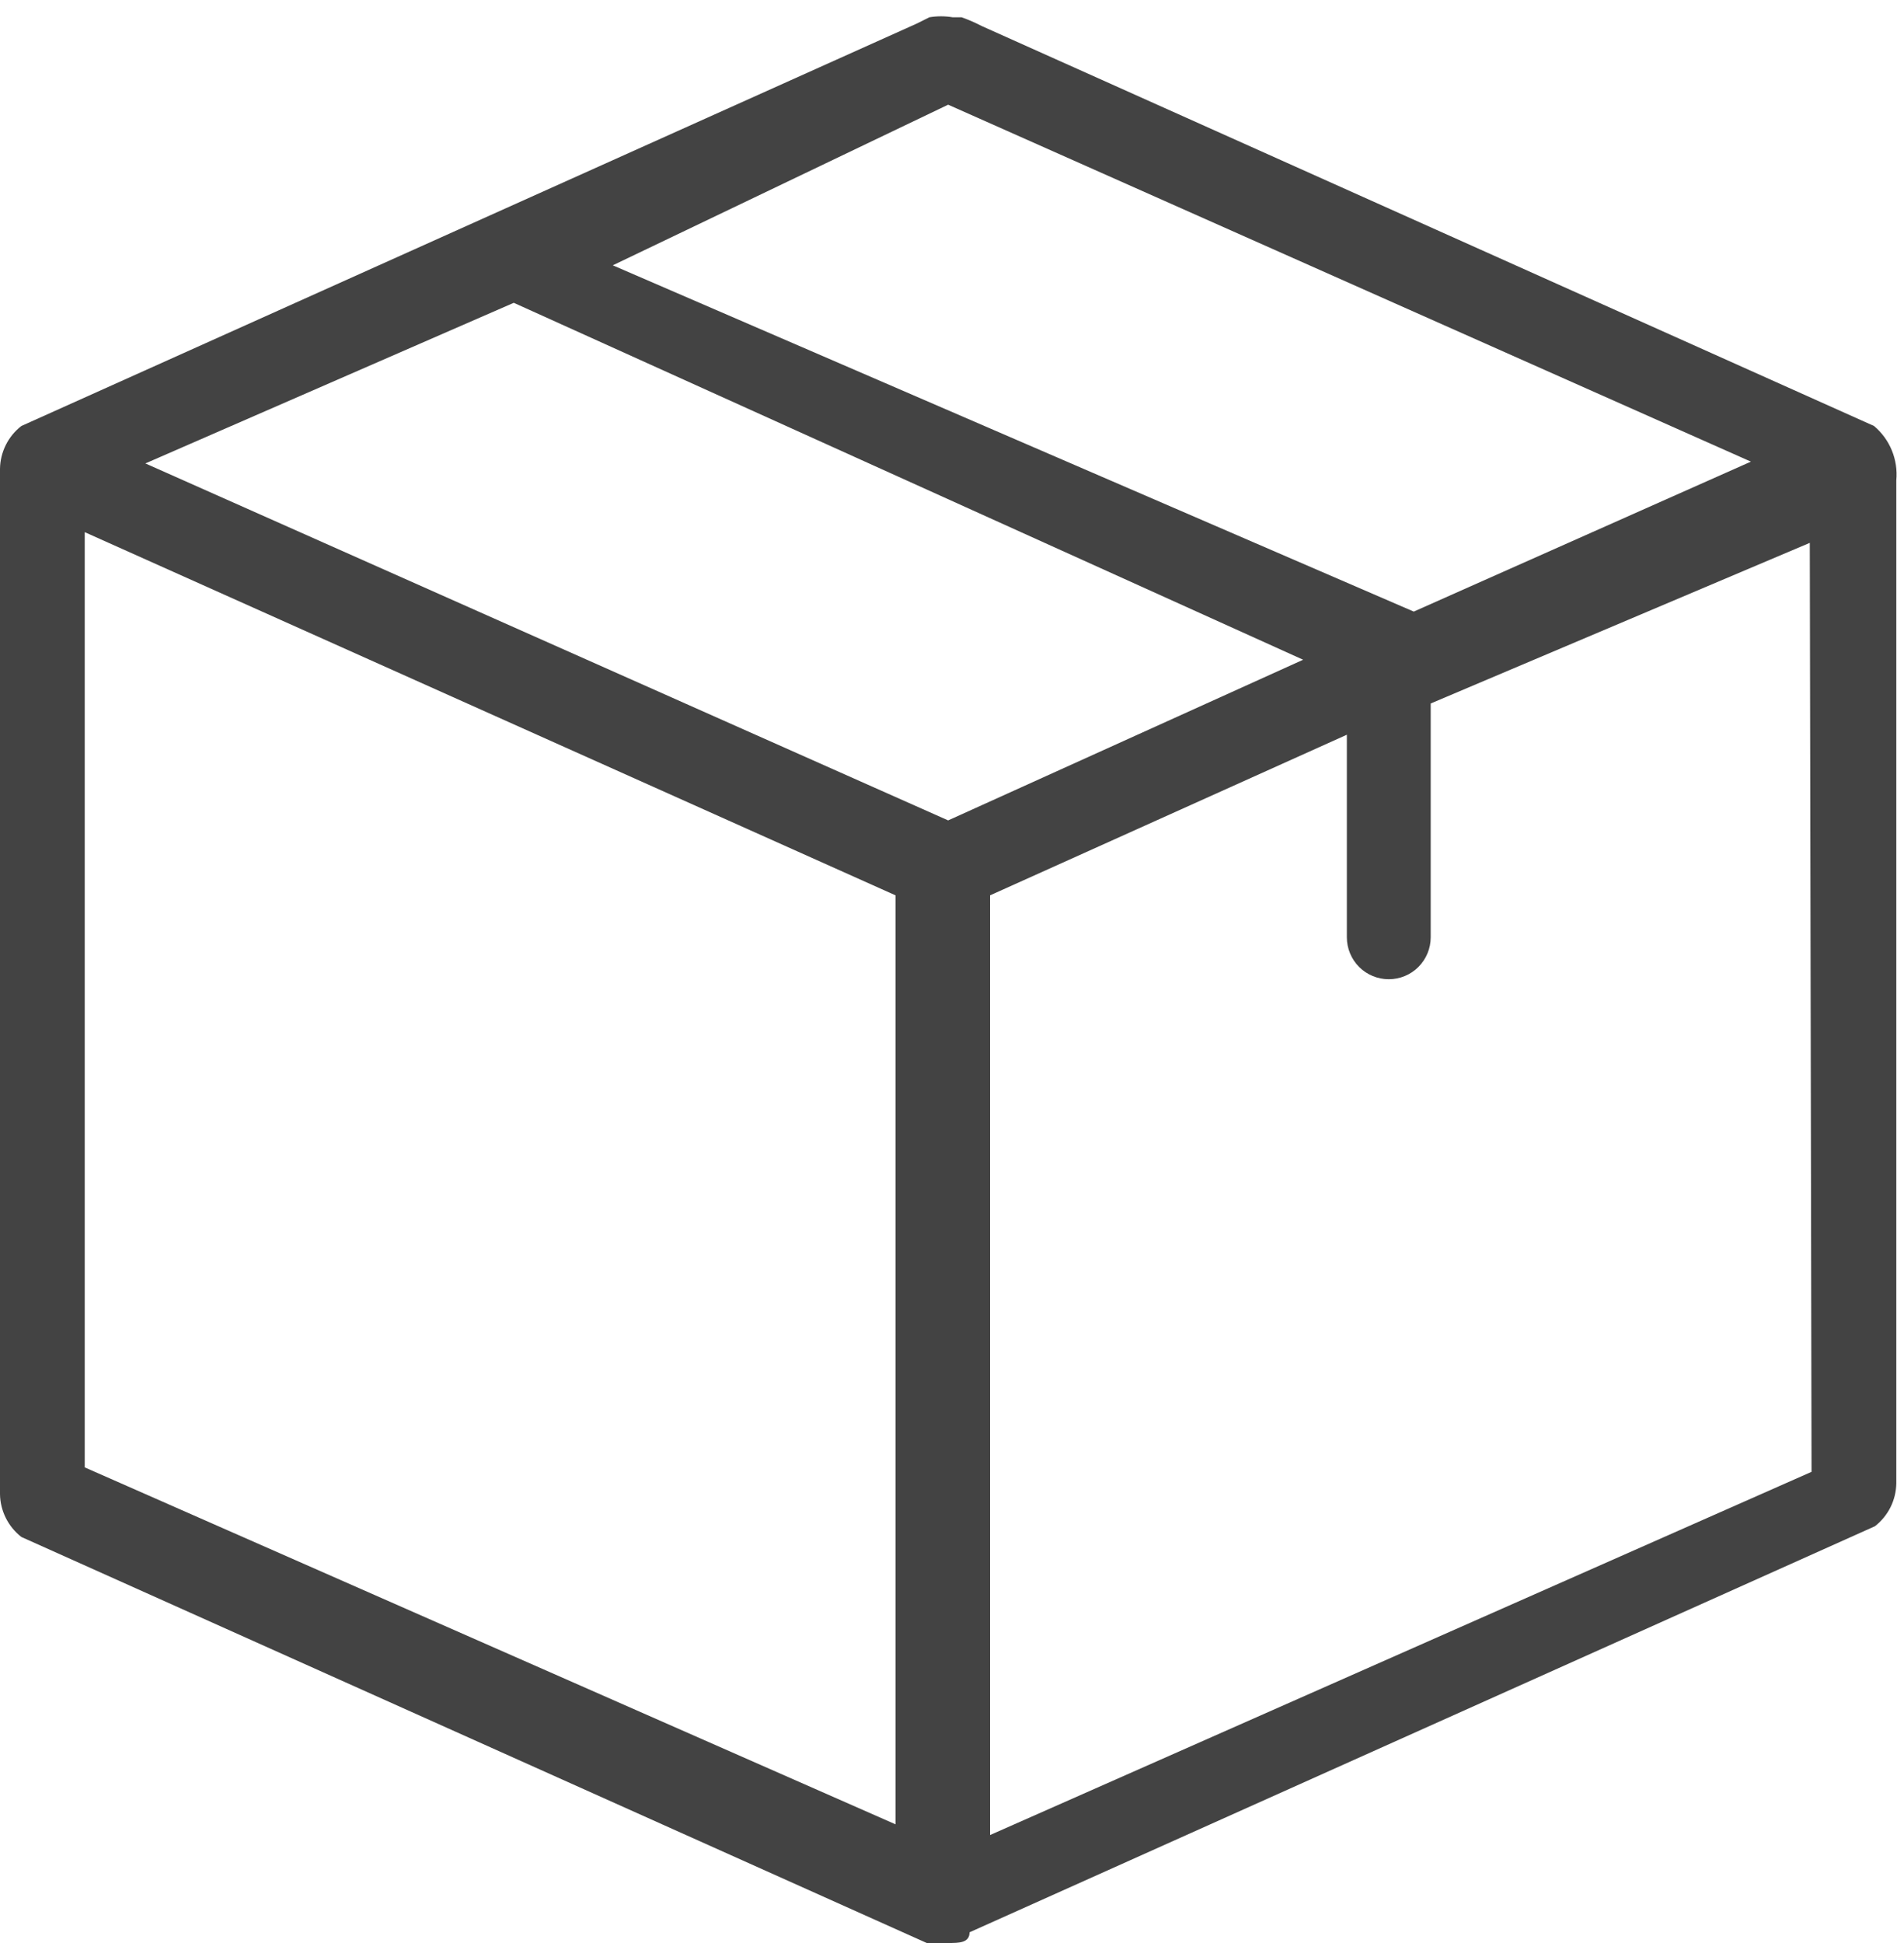 <svg width="50" height="51" viewBox="0 0 50 51" fill="none" xmlns="http://www.w3.org/2000/svg">
<path d="M49.212 11.181L25.789 0.687C25.615 0.597 25.435 0.518 25.25 0.453H25.016C24.814 0.42 24.609 0.42 24.407 0.453L24.079 0.617L0.562 11.181C0.39 11.314 0.25 11.484 0.153 11.679C0.056 11.873 0.003 12.087 0 12.305V39.218C0.003 39.436 0.056 39.65 0.153 39.844C0.25 40.039 0.39 40.209 0.562 40.343L24.337 51H24.899C25.18 51 25.461 51 25.461 50.719L49.236 40.061C49.407 39.928 49.547 39.758 49.645 39.563C49.742 39.369 49.794 39.155 49.798 38.937V12.609C49.823 12.342 49.783 12.072 49.681 11.823C49.579 11.574 49.418 11.354 49.212 11.181ZM24.899 2.748L45.98 12.117L37.126 16.053L16.092 6.964L24.899 2.748ZM23.517 47.885L2.225 38.516V13.968L23.517 23.501V47.885ZM24.899 21.534L3.818 12.164L13.492 7.948L34.221 17.317L24.899 21.534ZM47.572 38.633L26 48.166V23.501L35.369 19.285V24.602C35.369 24.894 35.485 25.174 35.691 25.381C35.898 25.587 36.178 25.703 36.47 25.703C36.762 25.703 37.042 25.587 37.248 25.381C37.455 25.174 37.571 24.894 37.571 24.602V18.465L47.526 14.249L47.572 38.633Z" fill="#434343"/>
</svg>
